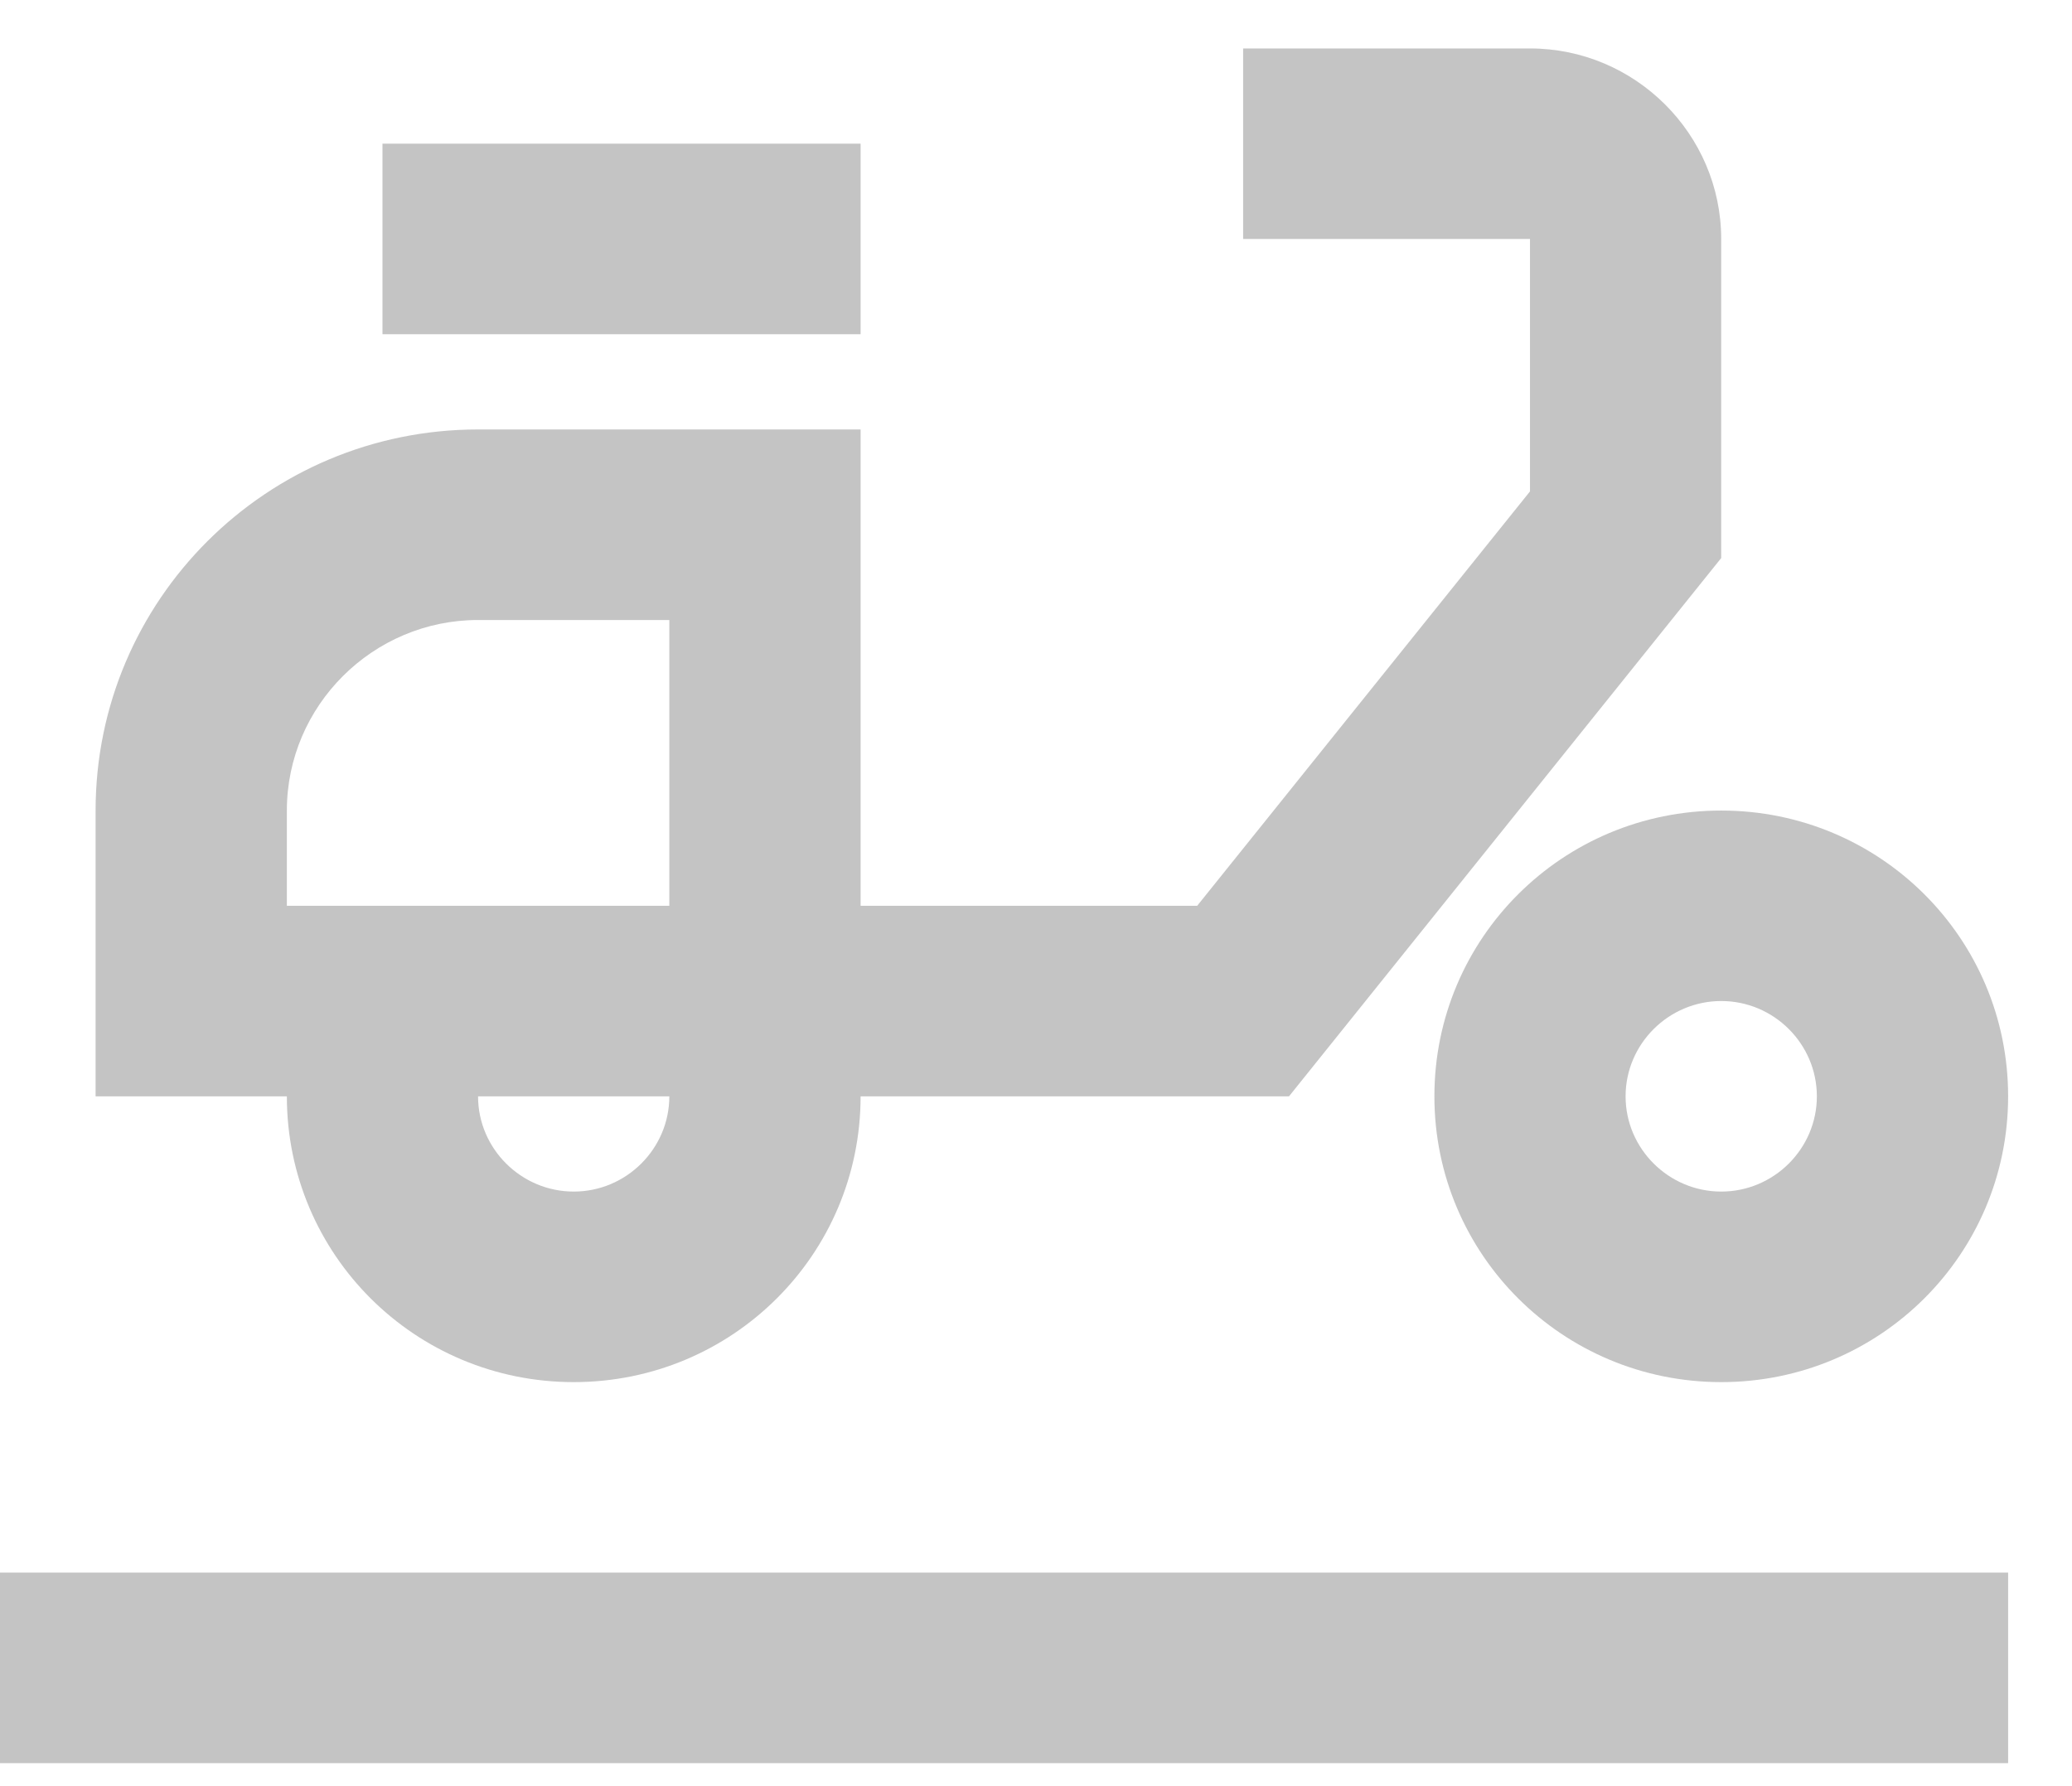<svg width="29" height="25" viewBox="0 0 29 25" fill="none" xmlns="http://www.w3.org/2000/svg">
<path d="M24.09 3.345C24.09 1.878 22.886 0.678 21.414 0.678H17.399V3.345H21.414V6.878L16.756 12.678H12.045V6.011H6.691C3.734 6.011 1.338 8.398 1.338 11.345V15.345H4.015C4.015 17.558 5.808 19.345 8.03 19.345C10.252 19.345 12.045 17.558 12.045 15.345H18.041L24.09 7.811V3.345ZM4.015 12.678V11.345C4.015 9.878 5.219 8.678 6.691 8.678H9.368V12.678H4.015ZM8.03 16.678C7.294 16.678 6.691 16.078 6.691 15.345H9.368C9.368 16.078 8.766 16.678 8.03 16.678Z" fill="#C4C4C4"/>
<path d="M5.353 2.011H12.045V4.678H5.353V2.011ZM24.091 11.345C21.869 11.345 20.076 13.131 20.076 15.345C20.076 17.558 21.869 19.345 24.091 19.345C26.312 19.345 28.106 17.558 28.106 15.345C28.106 13.131 26.312 11.345 24.091 11.345ZM24.091 16.678C23.355 16.678 22.752 16.078 22.752 15.345C22.752 14.611 23.355 14.011 24.091 14.011C24.827 14.011 25.429 14.611 25.429 15.345C25.429 16.078 24.827 16.678 24.091 16.678Z" fill="#C4C4C4"/>
<path d="M-0 22.011H28.106V24.678H-0V22.011Z" fill="#C4C4C4"/>
</svg>
